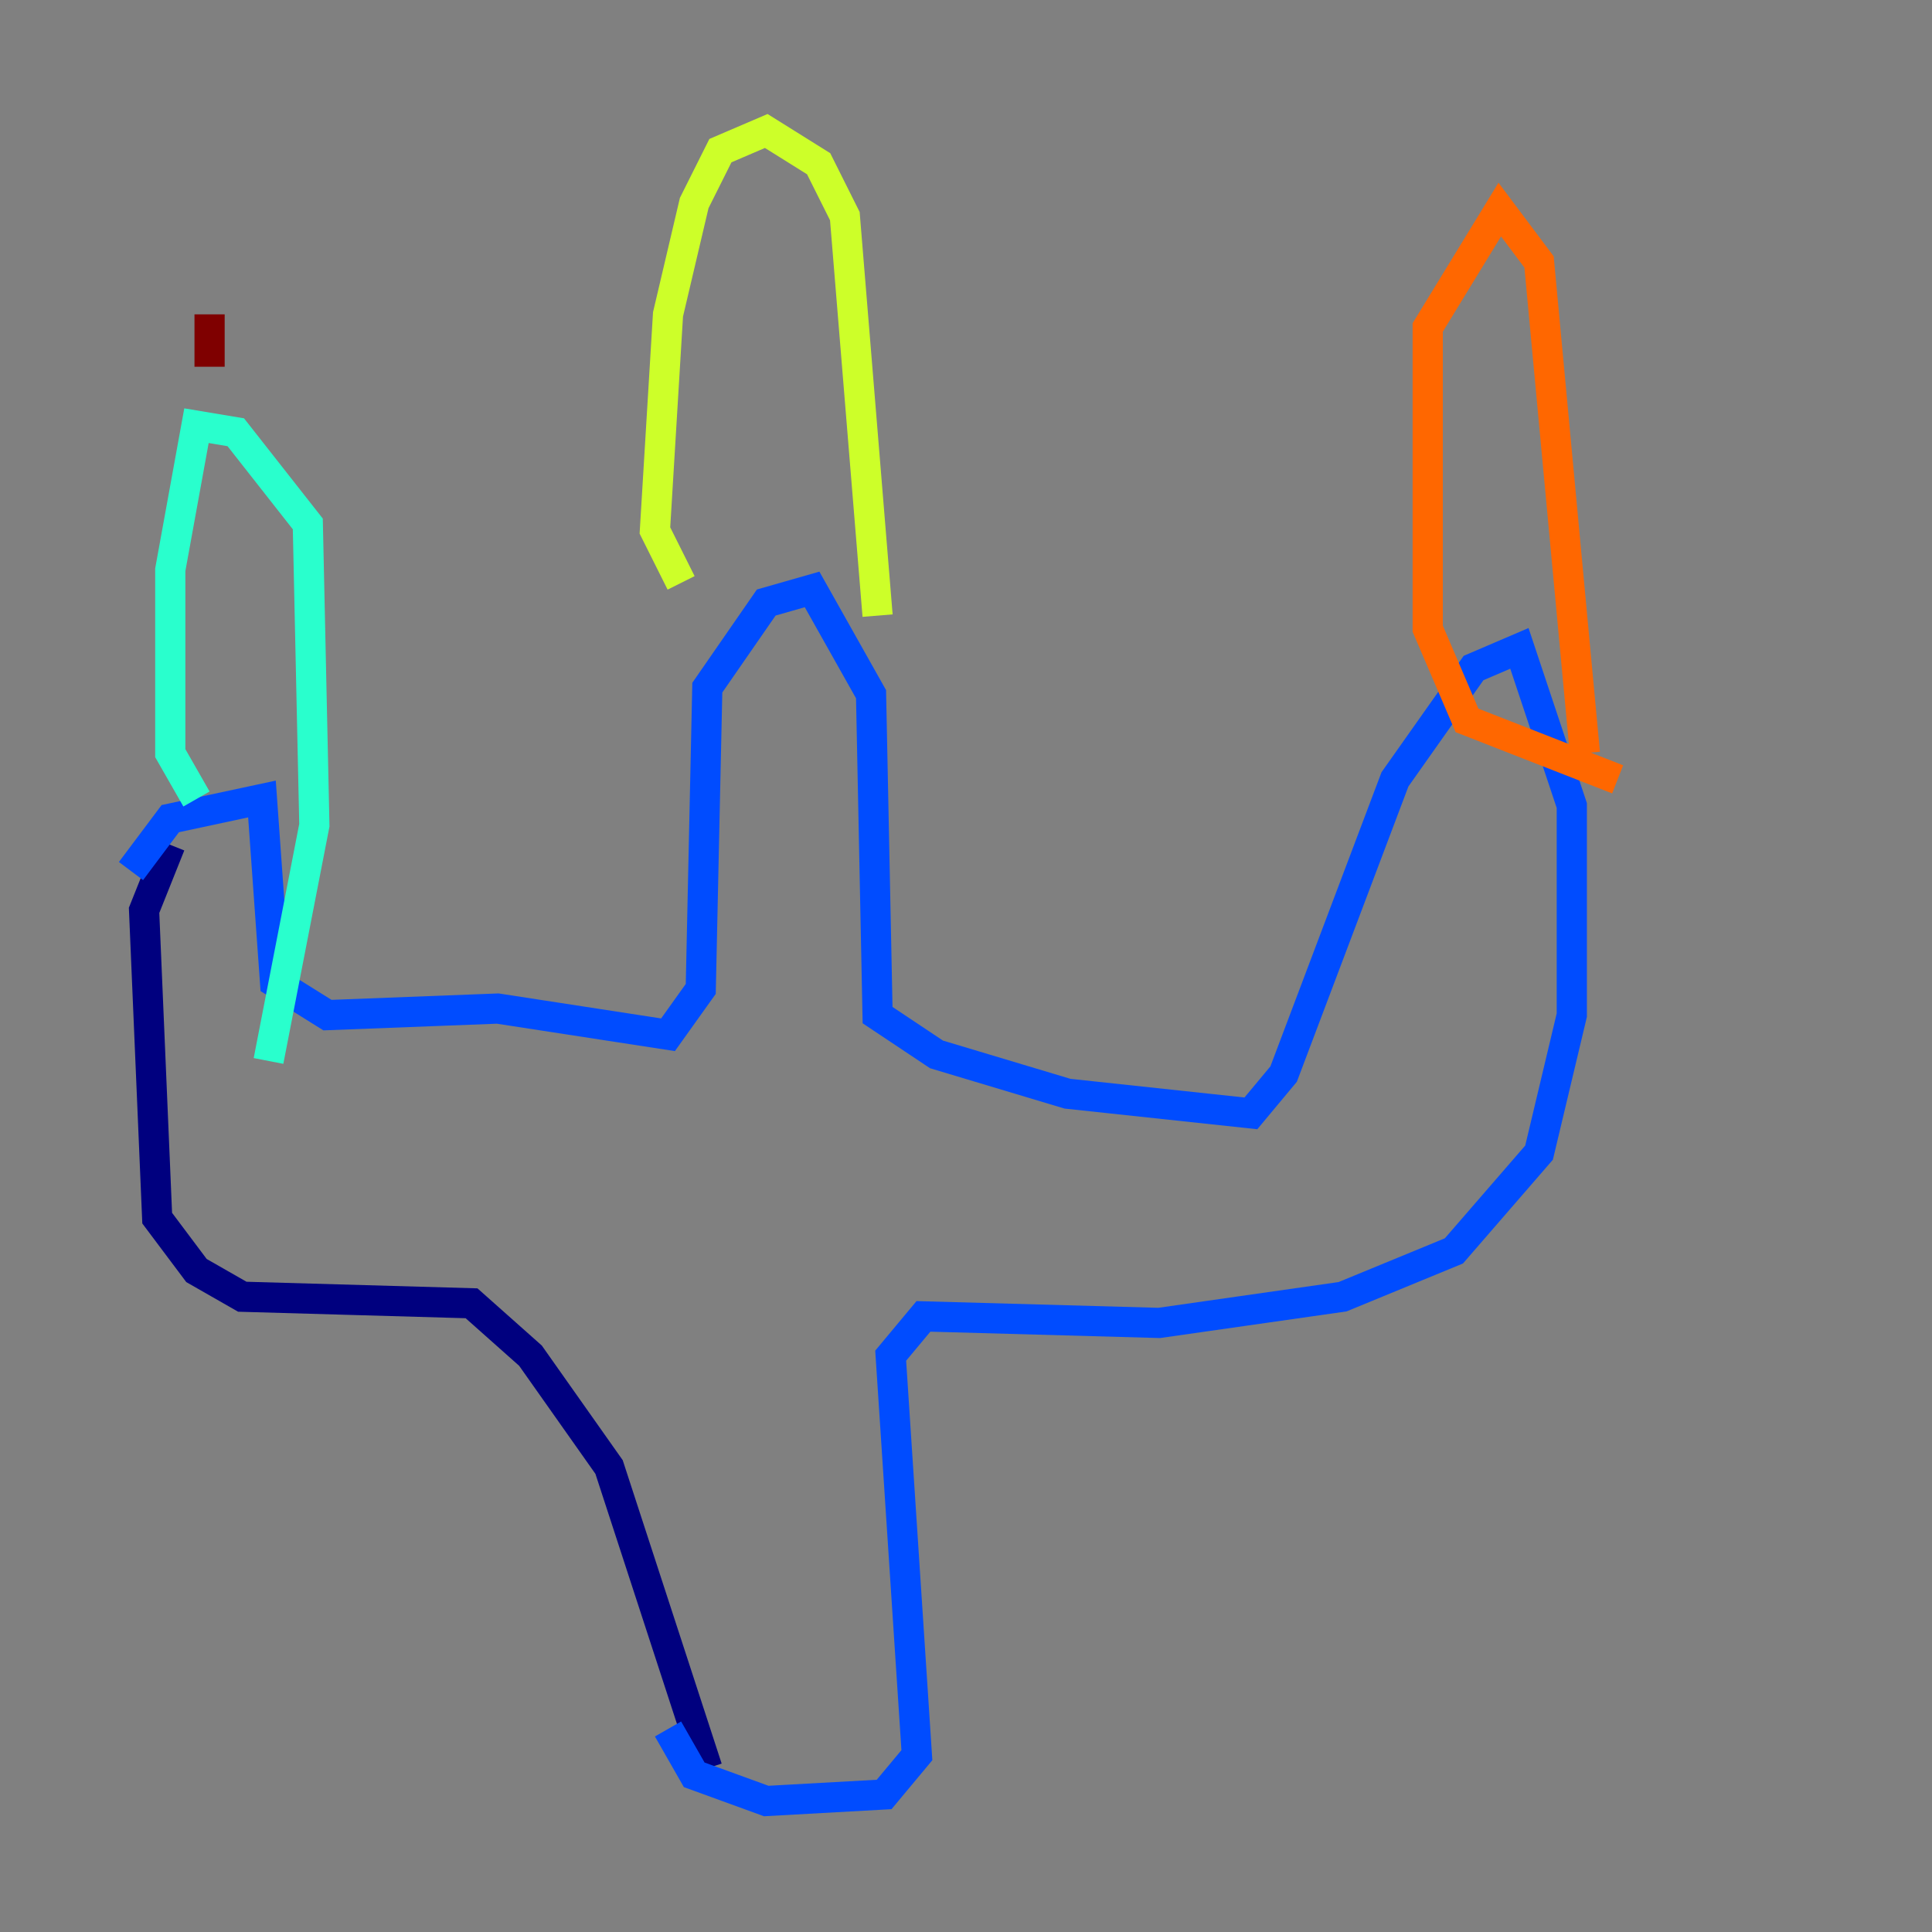 <?xml version="1.0" encoding="utf-8" ?>
<svg baseProfile="tiny" height="128" version="1.2" viewBox="0,0,128,128" width="128" xmlns="http://www.w3.org/2000/svg" xmlns:ev="http://www.w3.org/2001/xml-events" xmlns:xlink="http://www.w3.org/1999/xlink"><rect x="0" y="0" width="128" height="128" fill="#808080" stroke="none"/><defs /><polyline fill="none" points="11.281,55.973 9.546,60.312 10.414,80.705 13.017,84.176 16.054,85.912 31.241,86.346 35.146,89.817 40.352,97.193 46.861,117.153" stroke="#00007f" stroke-width="2" /><polyline fill="none" points="8.678,57.709 11.281,54.237 17.356,52.936 18.224,65.085 21.695,67.254 32.976,66.82 44.258,68.556 46.427,65.519 46.861,45.559 50.766,39.919 53.803,39.051 57.709,45.993 58.142,67.254 62.047,69.858 70.725,72.461 82.875,73.763 85.044,71.159 92.42,51.634 97.627,44.258 100.664,42.956 104.136,53.37 104.136,67.254 101.966,76.366 96.325,82.875 88.949,85.912 76.8,87.647 61.18,87.214 59.01,89.817 60.746,116.285 58.576,118.888 50.766,119.322 45.993,117.586 44.258,114.549" stroke="#004cff" stroke-width="2" /><polyline fill="none" points="13.017,52.936 11.281,49.898 11.281,37.749 13.017,28.203 15.62,28.637 20.393,34.712 20.827,54.671 17.79,70.291" stroke="#29ffcd" stroke-width="2" /><polyline fill="none" points="45.125,38.617 43.39,35.146 44.258,20.827 45.993,13.451 47.729,9.98 50.766,8.678 54.237,10.848 55.973,14.319 58.142,40.786" stroke="#cdff29" stroke-width="2" /><polyline fill="none" points="107.173,51.634 97.193,47.729 94.59,41.654 94.59,21.695 99.363,13.885 101.966,17.356 105.003,49.898" stroke="#ff6700" stroke-width="2" /><polyline fill="none" points="13.885,24.298 13.885,20.827" stroke="#7f0000" stroke-width="2" /></svg>